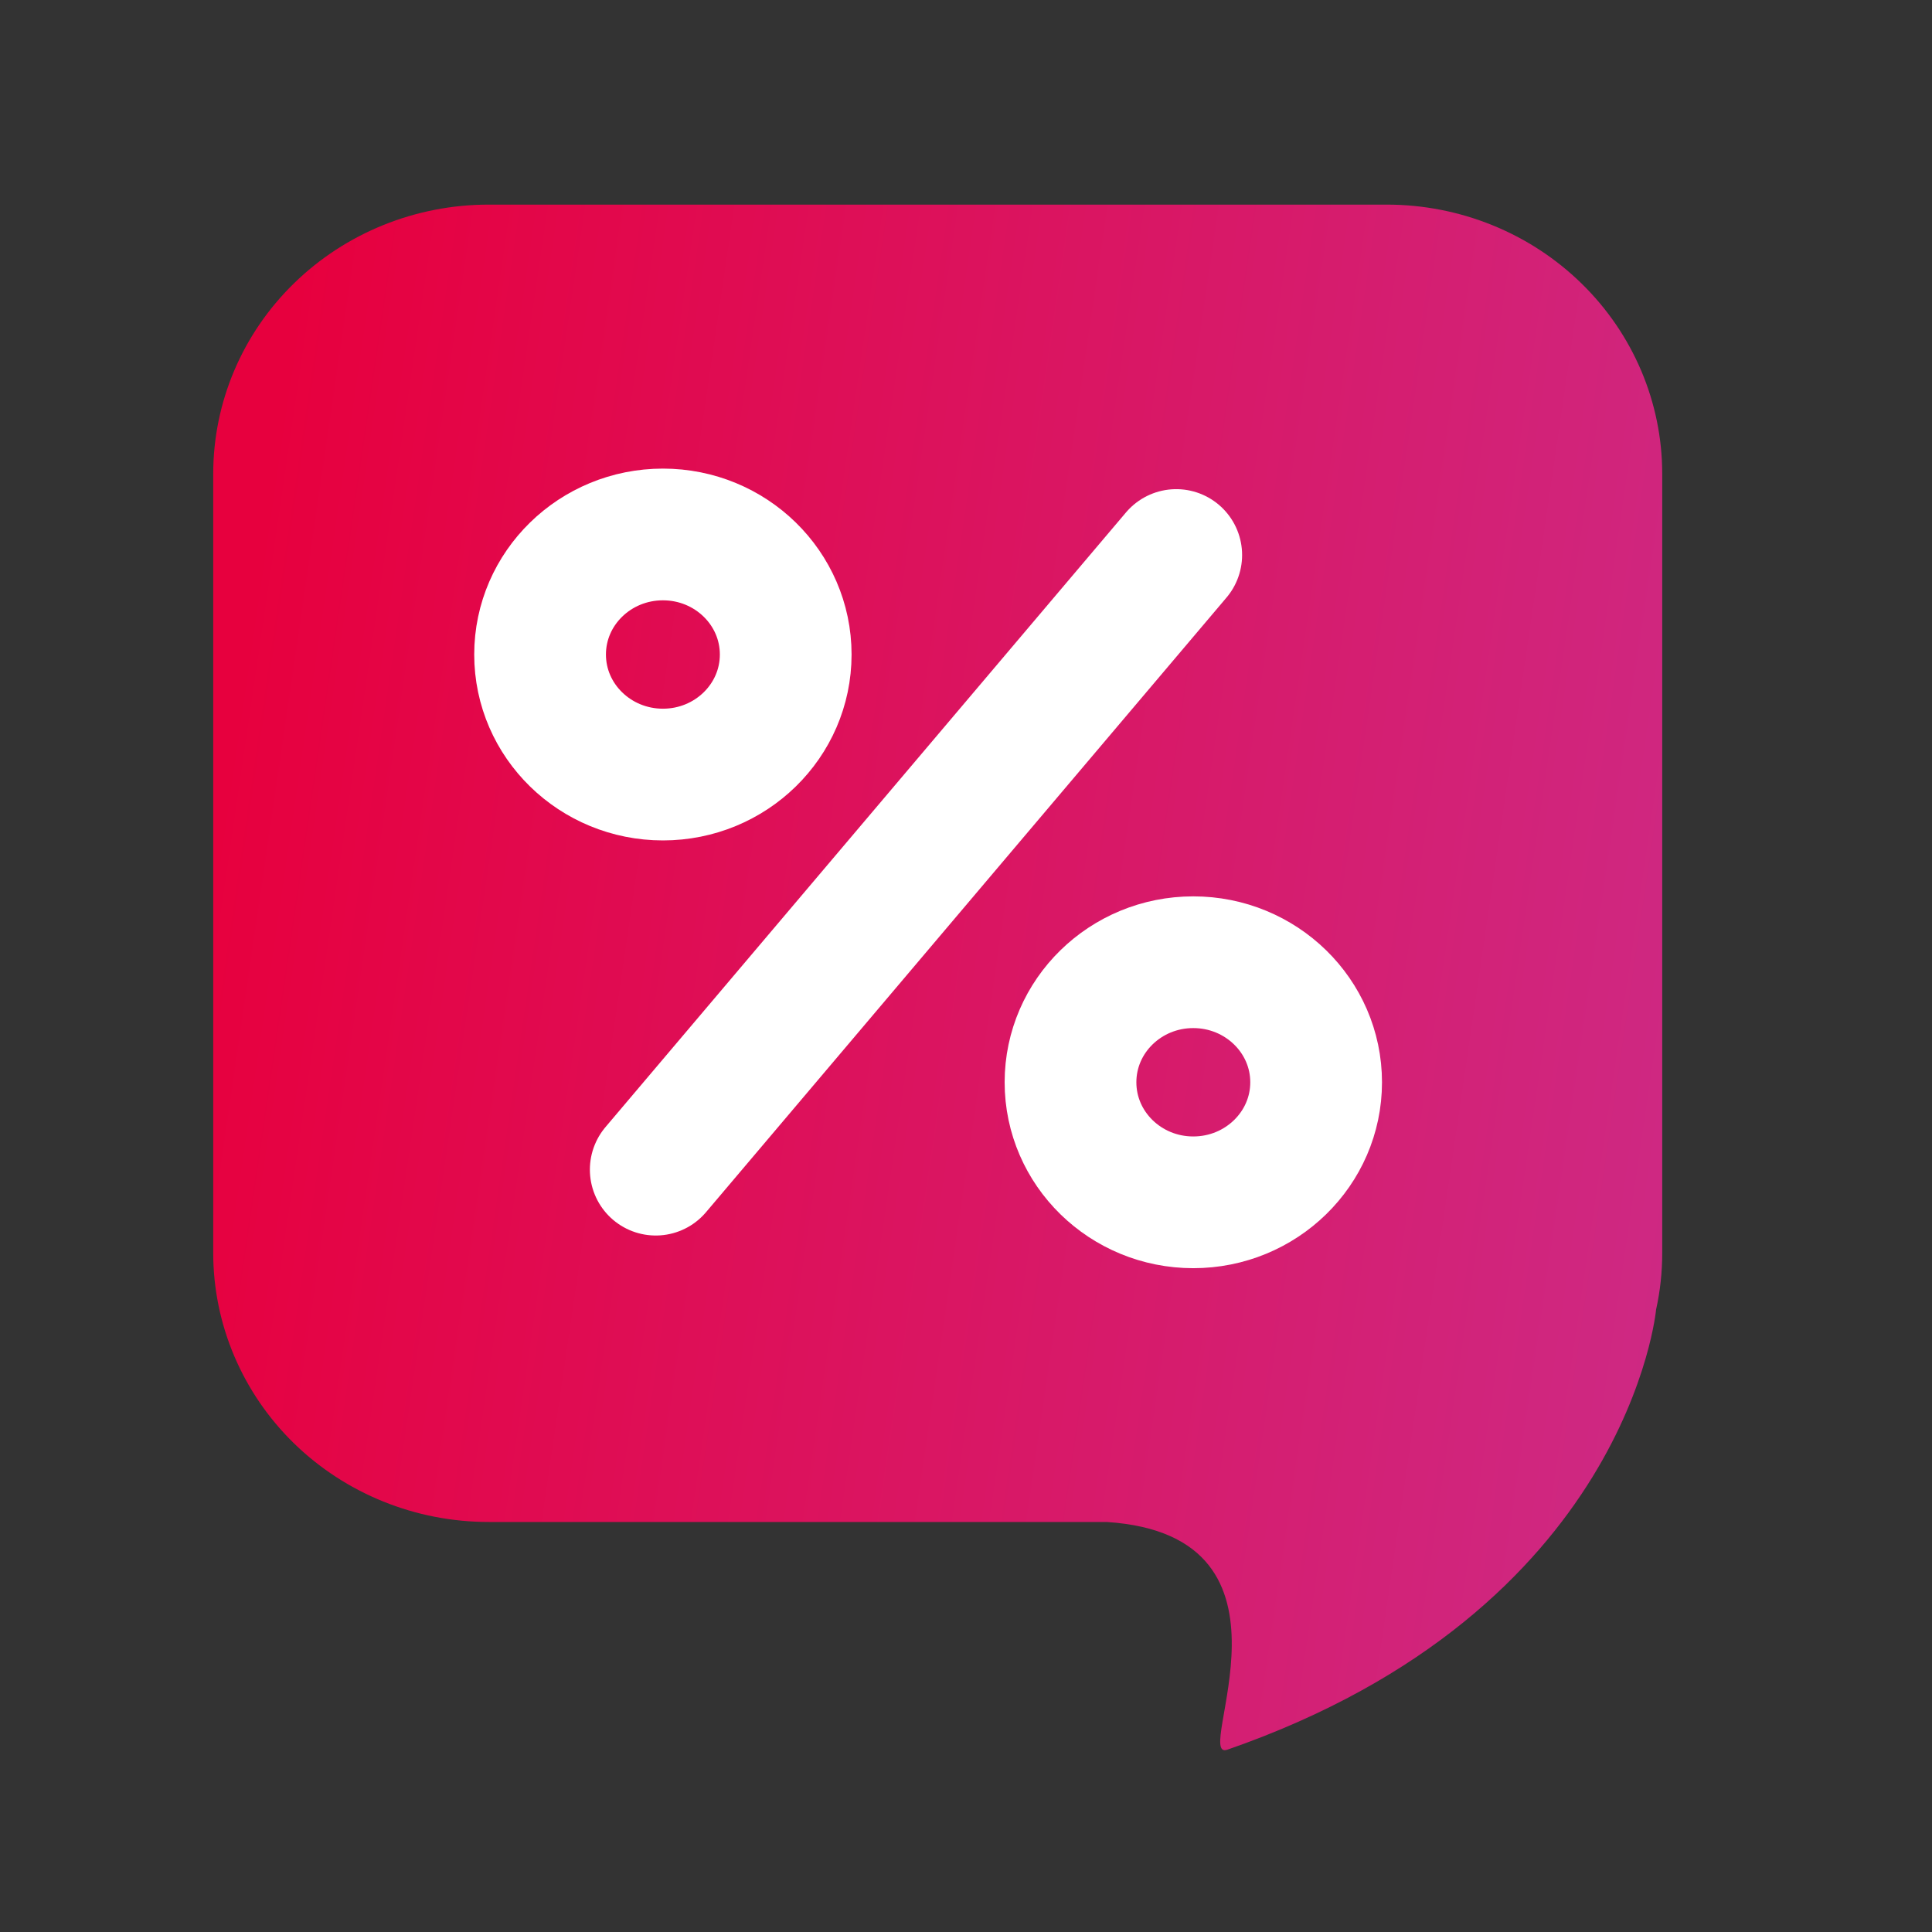 <svg width="22" height="22" viewBox="0 0 22 22" fill="none" xmlns="http://www.w3.org/2000/svg">
<rect x="0" y="0" width="22" height="22" fill="#333333" stroke="none"/>
<path d="M18.928 5.395C18.928 4.582 18.597 3.802 18.009 3.228C17.421 2.653 16.623 2.33 15.792 2.33L5.564 2.33C4.732 2.33 3.934 2.653 3.346 3.228C2.758 3.802 2.428 4.582 2.428 5.395L2.428 14.267C2.428 15.079 2.758 15.859 3.346 16.434C3.934 17.008 4.732 17.331 5.564 17.331H12.602C14.981 17.485 13.563 20.068 13.976 19.924C18.546 18.337 18.858 14.913 18.858 14.913C18.905 14.701 18.928 14.485 18.928 14.269L18.928 5.395Z" fill="url(#paint0_linear_761_591)"/>
<path d="M7.467 13.319L13.394 6.32" stroke="white" stroke-width="1.5" stroke-miterlimit="10" stroke-linecap="round"/>
<path d="M7.549 8.82C8.321 8.82 8.947 8.208 8.947 7.453C8.947 6.698 8.321 6.086 7.549 6.086C6.777 6.086 6.15 6.698 6.15 7.453C6.15 8.208 6.777 8.82 7.549 8.82Z" stroke="white" stroke-width="1.5" stroke-miterlimit="10" stroke-linecap="round"/>
<path d="M13.588 13.691C14.36 13.691 14.987 13.079 14.987 12.324C14.987 11.569 14.36 10.957 13.588 10.957C12.816 10.957 12.19 11.569 12.19 12.324C12.19 13.079 12.816 13.691 13.588 13.691Z" stroke="white" stroke-width="1.5" stroke-miterlimit="10" stroke-linecap="round"/>
<defs>
<linearGradient id="paint0_linear_761_591" x1="4.034" y1="-1.475" x2="23.163" y2="1.326" gradientUnits="userSpaceOnUse">
<stop stop-color="#E7003E"/>
<stop offset="1" stop-color="#CB2E8C"/>
</linearGradient>
</defs>
</svg>
